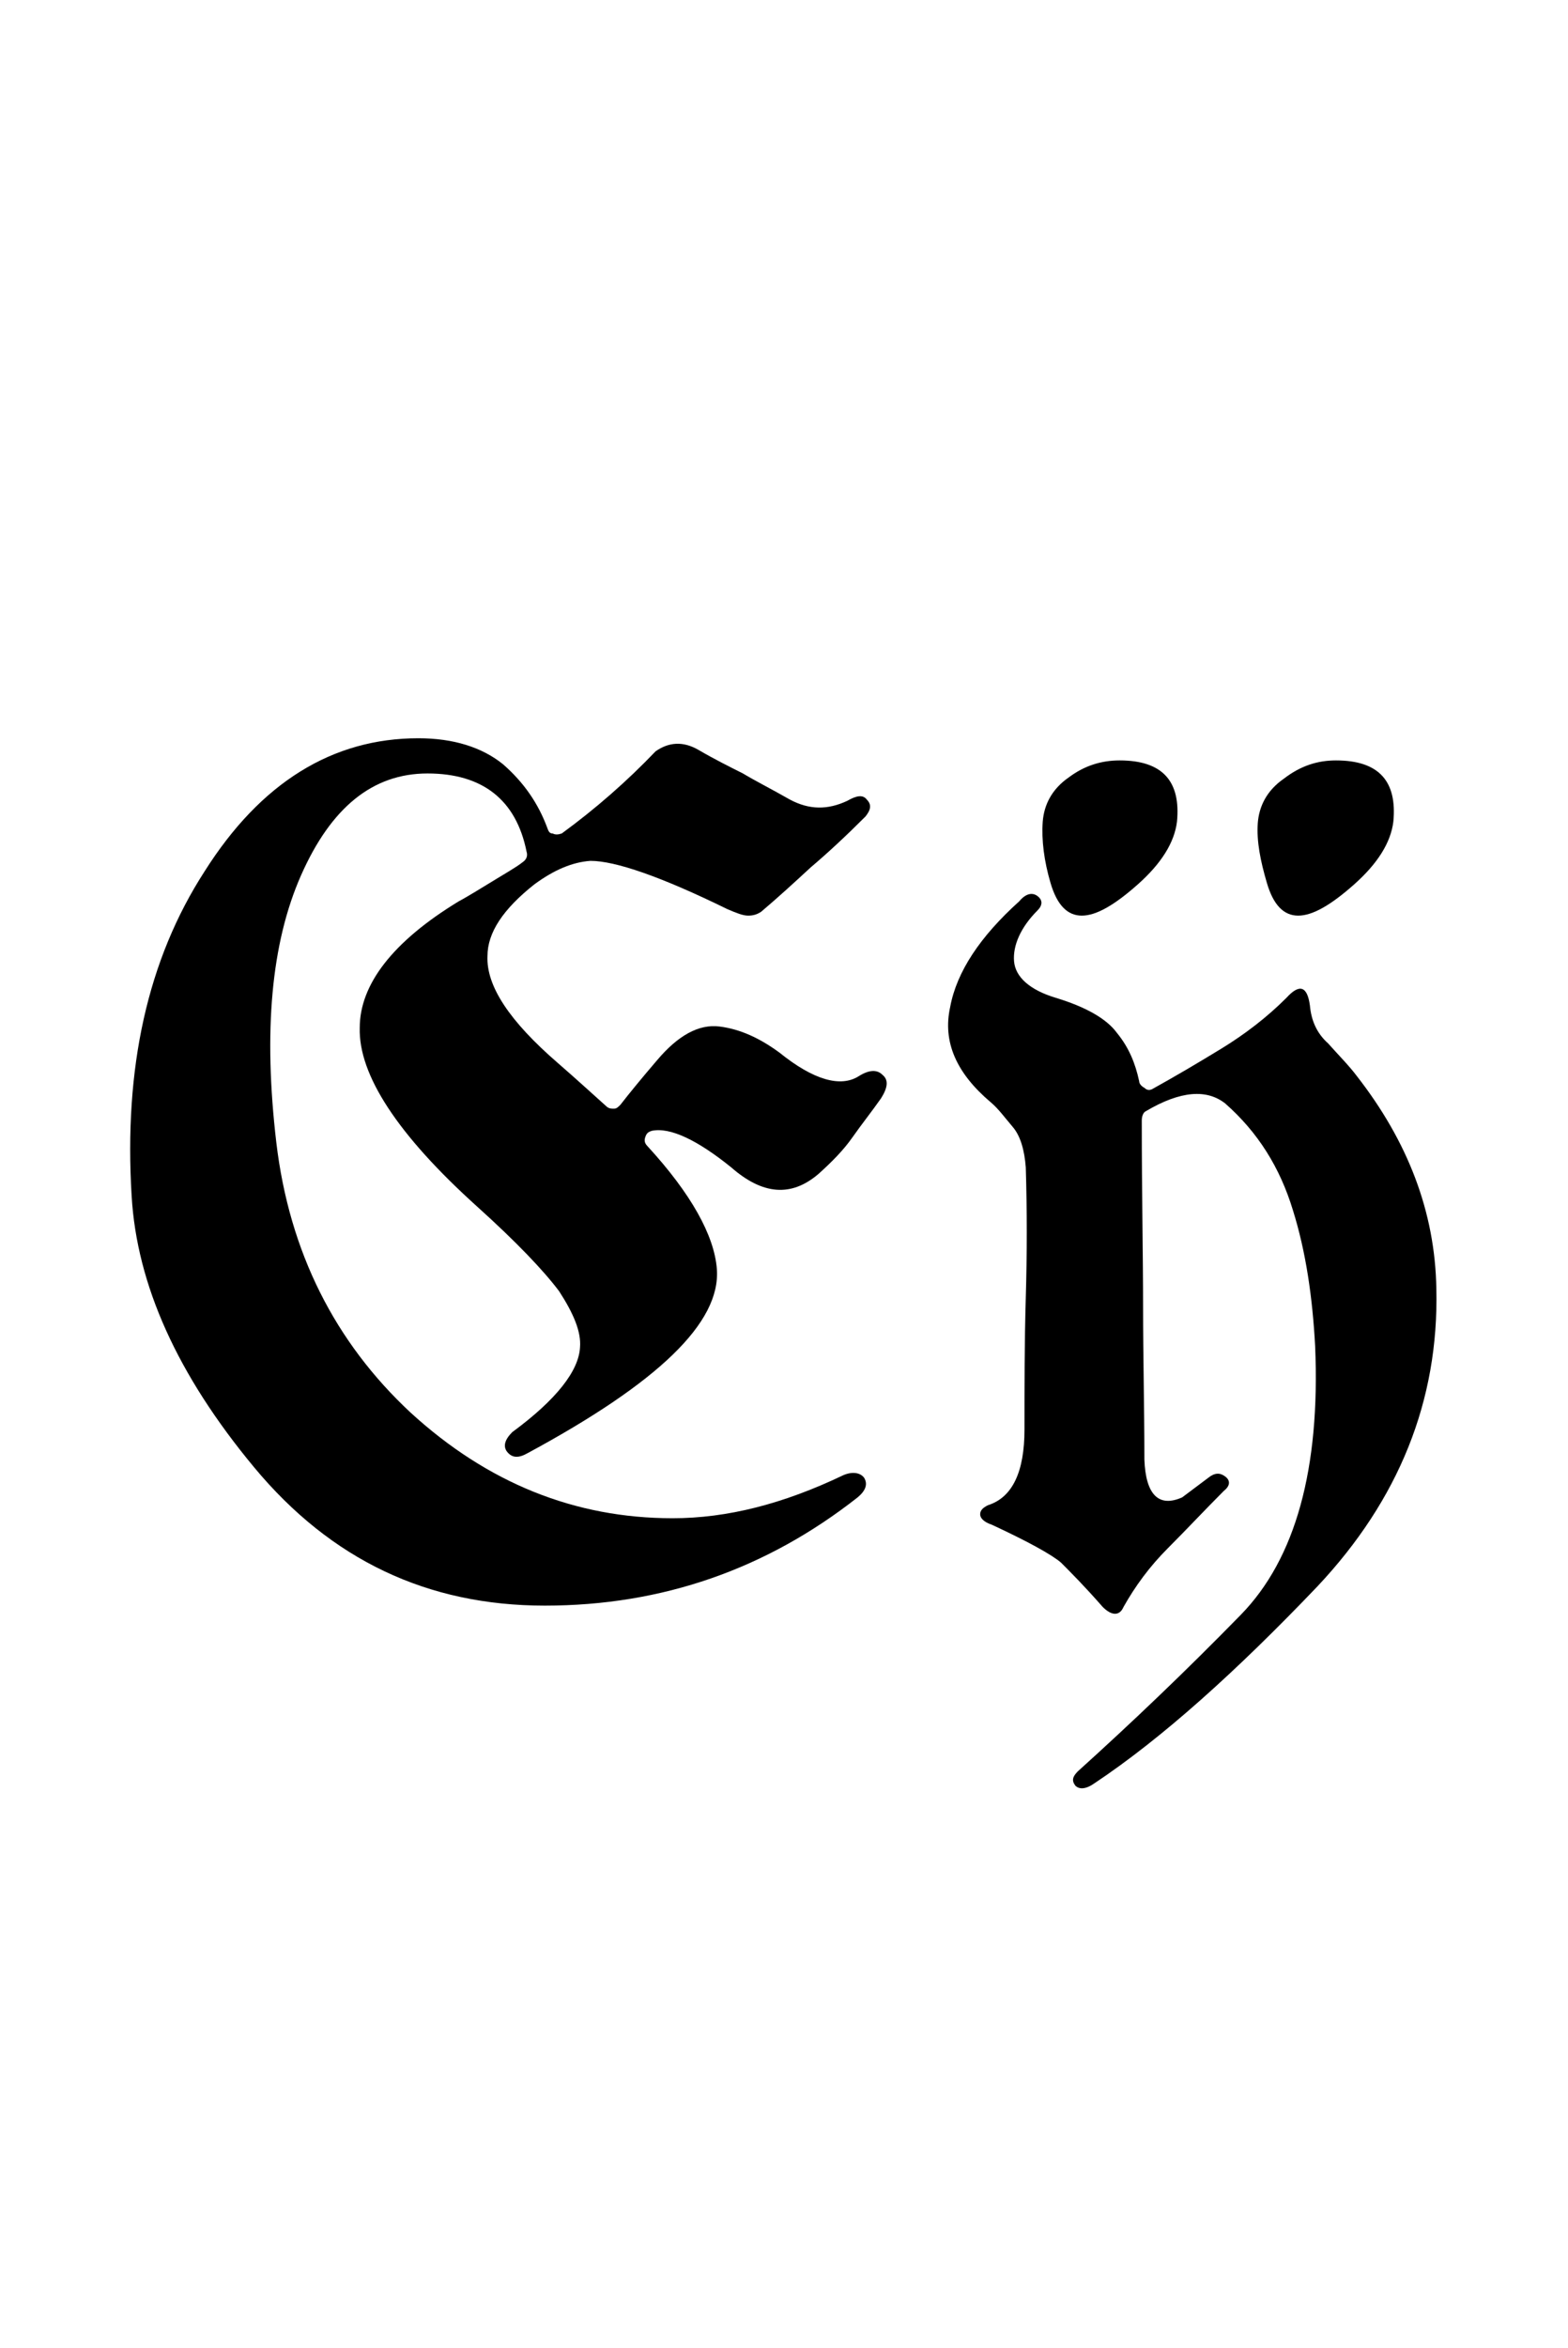 <?xml version="1.0" encoding="utf-8"?>
<!-- Generator: Adobe Illustrator 22.1.0, SVG Export Plug-In . SVG Version: 6.00 Build 0)  -->
<svg version="1.1" xmlns="http://www.w3.org/2000/svg" xmlns:xlink="http://www.w3.org/1999/xlink" x="0px" y="0px"
	 viewBox="0 0 120.3 180" style="enable-background:new 0 0 120.3 180;" xml:space="preserve">
<style type="text/css">
	.st0{display:none;}
	.st1{display:inline;fill:#FF0000;}
</style>
<g id="bg" class="st0">
	<polygon class="st1" points="116.4,0 115,0 113.7,0 113.3,0 112.3,0 111.1,0 110.5,0 109.7,0 109.3,0 108.9,0 108.4,0 108.4,0 
		108,0 107.3,0 107,0 106.6,0 106.6,0 105.7,0 105.3,0 105.2,0 105,0 104.9,0 104.4,0 104,0 103.9,0 103.6,0 103.5,0 103.5,0 
		103.3,0 103.1,0 102.6,0 102.5,0 102.2,0 102,0 101.8,0 101.7,0 101.3,0 101.3,0 101.3,0 101,0 100.9,0 100.6,0 100.4,0 100.2,0 
		100,0 99.9,0 99.7,0 99.6,0 99.5,0 99.5,0 99.3,0 99.1,0 98.6,0 98.6,0 98.6,0 98.4,0 98.3,0 98.2,0 98.2,0 98,0 98,0 97.9,0 
		97.5,0 97.4,0 97.4,0 97.2,0 97,0 97,0 96.9,0 96.9,0 96.8,0 96.7,0 96.5,0 96.4,0 96.4,0 96.2,0 96,0 95.9,0 95.8,0 95.8,0 
		95.6,0 95.5,0 95.5,0 95.3,0 95.3,0 95.2,0 95.2,0 95.1,0 94.9,0 94.6,0 94.6,0 94.4,0 94.3,0 94.2,0 94.2,0 94,0 94,0 93.8,0 
		93.8,0 93.7,0 93.6,0 93.6,0 93.5,0 93.4,0 93.3,0 93.3,0 93.1,0 93,0 93,0 92.9,0 92.9,0 92.7,0 92.6,0 92.6,0 92.5,0 92.4,0 
		92.2,0 92.2,0 92.1,0 92.1,0 92,0 92,0 91.9,0 91.9,0 91.7,0 91.6,0 91.6,0 91.5,0 91.5,0 91.5,0 91.4,0 91.3,0 91.3,0 91.2,0 
		91.2,0 91.1,0 91,0 90.8,0 90.7,0 90.6,0 90.6,0 90.5,0 90.4,0 90.4,0 90.3,0 90.3,0 90.2,0 90.2,0 90,0 89.9,0 89.9,0 89.9,0 
		89.8,0 89.8,0 89.8,0 89.7,0 89.6,0 89.6,0 89.5,0 89.4,0 89.4,0 89.2,0 89.1,0 88.9,0 88.9,0 88.8,0 88.8,0 88.7,0 88.7,0 88.6,0 
		88.5,0 88.5,0 88.4,0 88.4,0 88.3,0 88.3,0 88.2,0 88.2,0 88.2,0 88.2,0 88.1,0 88.1,0 88.1,0 88,0 87.8,0 87.8,0 87.6,0 87.6,0 
		87.6,0 87.3,0 87.3,0 87.2,0 87.2,0 87.2,0 87.2,0 87.1,0 87.1,0 86.9,0 86.9,0 86.9,0 86.8,0 86.7,0 86.7,0 86.7,0 86.6,0 86.6,0 
		86.6,0 86.5,0 86.5,0 86.5,0 86.4,0 86.3,0 86.3,0 86.2,0 86,0 86,0 86,0 86,0 85.9,0 85.9,0 85.8,0 85.8,0 85.7,0 85.6,0 85.6,0 
		85.6,0 85.5,0 85.4,0 85.4,0 85.4,0 85.4,0 85.3,0 85.2,0 85.2,0 85.1,0 85.1,0 85,0 85,0 85,0 84.9,0 84.9,0 84.9,0 84.8,0 
		84.7,0 84.6,0 84.6,0 84.5,0 84.5,0 84.5,0 84.4,0 84.3,0 84.3,0 84.3,0 84.2,0 84.2,0 84.2,0 84.1,0 84.1,0 84,0 84,0 83.9,0 
		83.9,0 83.8,0 83.8,0 83.8,0 83.6,0 83.6,0 83.6,0 83.5,0 83.5,0 83.4,0 83.4,0 83.3,0 83.3,0 83.3,0 83.2,0 83.2,0 83.2,0 83.1,0 
		83,0 83,0 82.9,0 82.9,0 82.8,0 82.8,0 82.8,0 82.7,0 82.7,0 82.7,0 82.6,0 82.5,0 82.5,0 82.4,0 82.3,0 82.3,0 82.3,0 82.2,0 
		82.1,0 82.1,0 82.1,0 82.1,0 82,0 81.9,0 81.9,0 81.8,0 81.8,0 81.8,0 81.7,0 81.6,0 81.6,0 81.6,0 81.6,0 81.6,0 81.5,0 81.5,0 
		81.5,0 81.4,0 81.4,0 81.4,0 81.2,0 81.2,0 81.2,0 81.2,0 81.1,0 81.1,0 81,0 81,0 80.9,0 80.9,0 80.8,0 80.8,0 80.7,0 80.7,0 
		80.6,0 80.6,0 80.5,0 80.5,0 80.5,0 80.5,0 80.5,0 80.4,0 80.4,0 80.3,0 80.3,0 80.2,0 80.2,0 80.2,0 80.1,0 80.1,0 80.1,0 80.1,0 
		80.1,0 80,0 80,0 80,0 79.9,0 79.9,0 79.9,0 79.8,0 79.8,0 79.7,0 79.7,0 79.6,0 79.6,0 79.6,0 79.6,0 79.5,0 79.4,0 79.4,0 
		79.3,0 79.3,0 79.3,0 79.2,0 79.2,0 79.1,0 79,0 79,0 79,0 78.9,0 78.9,0 78.9,0 78.9,0 78.9,0 78.8,0 78.7,0 78.7,0 78.7,0 
		78.6,0 78.6,0 78.5,0 78.5,0 78.5,0 78.5,0 78.5,0 78.5,0 78.4,0 78.4,0 78.4,0 78.3,0 78.3,0 78.3,0 78.3,0 78.2,0 78.2,0 78.1,0 
		78.1,0 78,0 78,0 78,0 77.9,0 77.9,0 77.8,0 77.8,0 77.7,0 77.7,0 77.6,0 77.6,0 77.5,0 77.4,0 77.4,0 77.4,0 77.4,0 77.3,0 
		77.3,0 77.3,0 77.2,0 77.2,0 77.2,0 77.1,0 77.1,0 77,0 77,0 77,0 77,0 76.9,0 76.9,0 76.8,0 76.8,0 76.8,0 76.8,0 76.8,0 76.8,0 
		76.7,0 76.7,0 76.7,0 76.6,0 76.6,0 76.6,0 76.5,0 76.5,0 76.5,0 76.3,0 76.3,0 76.3,0 76.3,0 76.2,0 76.2,0 76.2,0 76.2,0 76.1,0 
		76.1,0 76.1,0 76,0 75.9,0 75.9,0 75.8,0 75.8,0 75.8,0 75.8,0 75.7,0 75.7,0 75.6,0 75.6,0 75.6,0 75.6,0 75.5,0 75.5,0 75.4,0 
		75.4,0 75.4,0 75.4,0 75.3,0 75.3,0 75.3,0 75.2,0 75.2,0 75.2,0 75.2,0 75.2,0 75.1,0 75.1,0 75.1,0 75.1,0 75,0 75,0 75,0 
		74.9,0 74.9,0 74.9,0 74.8,0 74.8,0 74.7,0 74.7,0 74.7,0 74.6,0 74.6,0 74.5,0 74.5,0 74.5,0 74.5,0 74.5,0 74.4,0 74.4,0 74.4,0 
		74.3,0 74.3,0 74.3,0 74.2,0 74.1,0 74.1,0 74.1,0 74.1,0 74.1,0 74,0 74,0 74,0 73.9,0 73.9,0 73.9,0 73.9,0 73.8,0 73.7,0 
		73.7,0 73.7,0 73.6,0 73.6,0 73.6,0 73.6,0 73.6,0 73.5,0 73.5,0 73.5,0 73.5,0 73.5,0 73.4,0 73.4,0 73.4,0 73.3,0 73.2,0 73.2,0 
		73.2,0 73.2,0 73.1,0 73.1,0 73.1,0 73,0 73,0 73,0 73,0 72.9,0 72.9,0 72.9,0 72.9,0 72.9,0 72.8,0 72.8,0 72.8,0 72.8,0 72.8,0 
		72.7,0 72.6,0 72.5,0 72.5,0 72.5,0 72.5,0 72.4,0 72.4,0 72.3,0 72.3,0 72.3,0 72.3,0 72.3,0 72.2,0 72.2,0 72.1,0 72.1,0 72,0 
		72,0 72,0 72,0 71.9,0 71.9,0 71.9,0 71.9,0 71.8,0 71.8,0 71.8,0 71.8,0 71.7,0 71.7,0 71.7,0 71.7,0 71.6,0 71.6,0 71.5,0 
		71.5,0 71.5,0 71.4,0 71.4,0 71.4,0 71.4,0 71.4,0 71.3,0 71.3,0 71.3,0 71.3,0 71.3,0 71.3,0 71.2,0 71.2,0 71.1,0 71,0 71,0 
		71,0 71,0 70.9,0 70.9,0 70.9,0 70.8,0 70.8,0 70.7,0 70.7,0 70.6,0 70.6,0 70.6,0 70.6,0 70.5,0 70.5,0 70.5,0 70.5,0 70.4,0 
		70.4,0 70.4,0 70.3,0 70.3,0 70.3,0 70.3,0 70.3,0 70.2,0 70.2,0 70.2,0 70.1,0 70.1,0 70.1,0 70.1,0 70.1,0 70.1,0 70,0 69.9,0 
		69.9,0 69.9,0 69.9,0 69.9,0 69.8,0 69.8,0 69.8,0 69.7,0 69.7,0 69.7,0 69.7,0 69.7,0 69.6,0 69.6,0 69.6,0 69.5,0 69.5,0 69.5,0 
		69.5,0 69.4,0 69.3,0 69.2,0 69.2,0 69.2,0 69.2,0 69.2,0 69.2,0 69.1,0 69.1,0 69.1,0 69.1,0 69,0 69,0 69,0 69,0 68.9,0 68.9,0 
		68.8,0 68.8,0 68.8,0 68.8,0 68.8,0 68.7,0 68.7,0 68.7,0 68.7,0 68.6,0 68.6,0 68.6,0 68.6,0 68.6,0 68.6,0 68.5,0 68.5,0 68.5,0 
		68.4,0 68.4,0 68.4,0 68.3,0 68.3,0 68.3,0 68.3,0 68.2,0 68.2,0 68.2,0 68.2,0 68.2,0 68.1,0 68.1,0 68.1,0 68.1,0 68,0 68,0 
		68,0 67.9,0 67.9,0 67.9,0 67.8,0 67.8,0 67.7,0 67.7,0 67.6,0 67.6,0 67.6,0 67.5,0 67.5,0 67.5,0 67.5,0 67.5,0 67.5,0 67.4,0 
		67.4,0 67.4,0 67.4,0 67.3,0 67.3,0 67.2,0 67.2,0 67.2,0 67.2,0 67.1,0 67.1,0 67.1,0 67.1,0 67.1,0 67,0 67,0 67,0 67,0 67,0 
		66.9,0 66.9,0 66.9,0 66.8,0 66.8,0 66.8,0 66.8,0 66.7,0 66.7,0 66.6,0 66.6,0 66.6,0 66.6,0 66.5,0 66.5,0 66.5,0 66.5,0 66.5,0 
		66.4,0 66.4,0 66.4,0 66.4,0 66.3,0 66.3,0 66.2,0 66.2,0 66.1,0 66.1,0 66.1,0 66.1,0 66.1,0 66,0 66,0 66,0 65.9,0 65.9,0 
		65.9,0 65.9,0 65.9,0 65.8,0 65.7,0 65.7,0 65.7,0 65.7,0 65.7,0 65.6,0 65.6,0 65.6,0 65.5,0 65.5,0 65.5,0 65.5,0 65.5,0 65.4,0 
		65.3,0 65.3,0 65.3,0 65.3,0 65.3,0 65.3,0 65.2,0 65.2,0 65.2,0 65.2,0 65.1,0 65.1,0 65.1,0 65.1,0 65,0 65,0 65,0 64.9,0 
		64.9,0 64.9,0 64.8,0 64.8,0 64.8,0 64.8,0 64.8,0 64.8,0 64.7,0 64.7,0 64.6,0 64.6,0 64.6,0 64.6,0 64.5,0 64.5,0 64.4,0 64.4,0 
		64.4,0 64.4,0 64.4,0 64.3,0 64.3,0 64.3,0 64.3,0 64.2,0 64.2,0 64.2,0 64.2,0 64.2,0 64.1,0 64.1,0 64.1,0 64,0 64,0 64,0 
		63.9,0 63.9,0 63.9,0 63.8,0 63.8,0 63.8,0 63.8,0 63.7,0 63.7,0 63.7,0 63.7,0 63.7,0 63.7,0 63.6,0 63.6,0 63.5,0 63.5,0 63.5,0 
		63.5,0 63.5,0 63.4,0 63.4,0 63.4,0 63.3,0 63.3,0 63.3,0 63.3,0 63.2,0 63.2,0 63.2,0 63.2,0 63.2,0 63.1,0 63.1,0 63.1,0 63.1,0 
		63.1,0 63,0 63,0 63,0 63,0 63,0 63,0 62.9,0 62.9,0 62.8,0 62.8,0 62.7,0 62.7,0 62.7,0 62.7,0 62.6,0 62.6,0 62.6,0 62.6,0 
		62.6,0 62.6,0 62.5,0 62.5,0 62.5,0 62.4,0 62.4,0 62.3,0 62.3,0 62.2,0 62.2,0 62.2,0 62.2,0 62.1,0 62.1,0 62.1,0 62.1,0 62.1,0 
		62.1,0 62,0 62,0 61.9,0 61.9,0 61.9,0 61.9,0 61.9,0 61.9,0 61.8,0 61.8,0 61.8,0 61.7,0 61.7,0 61.7,0 61.7,0 61.7,0 61.6,0 
		61.6,0 61.6,0 61.5,0 61.5,0 61.5,0 61.5,0 61.5,0 61.5,0 61.5,0 61.4,0 61.4,0 61.4,0 61.4,0 61.3,0 61.3,0 61.2,0 61.2,0 61.2,0 
		61.2,0 61.2,0 61.1,0 61.1,0 61.1,0 61,0 61,0 60.9,0 60.9,0 60.9,0 60.9,0 60.8,0 60.8,0 60.8,0 60.7,0 60.7,0 60.6,0 60.6,0 
		60.6,0 60.6,0 60.5,0 60.5,0 60.5,0 60.4,0 60.4,0 60.4,0 60.4,0 60.4,0 60.3,0 60.3,0 60.3,0 60.3,0 60.3,0 60.2,0 60.2,0 60.2,0 
		60.2,0 60.1,0 60.1,0 60.1,0 60.1,0 60,0 60,0 60,0 60,0 60,0 60,0 59.9,0 59.9,0 59.9,0 59.9,0 59.9,0 59.8,0 59.8,0 59.8,0 
		59.8,0 59.7,0 59.7,0 59.6,0 59.6,0 59.5,0 59.5,0 59.5,0 59.5,0 59.5,0 59.4,0 59.4,0 59.3,0 59.3,0 59.3,0 59.2,0 59.2,0 59.2,0 
		59.1,0 59.1,0 59.1,0 59.1,0 59,0 59,0 59,0 59,0 58.9,0 58.9,0 58.8,0 58.8,0 58.8,0 58.8,0 58.8,0 58.8,0 58.8,0 58.7,0 58.7,0 
		58.7,0 58.6,0 58.6,0 58.6,0 58.6,0 58.6,0 58.6,0 58.5,0 58.5,0 58.5,0 58.4,0 58.4,0 58.4,0 58.4,0 58.4,0 58.3,0 58.3,0 58.3,0 
		58.2,0 58.2,0 58.2,0 58.2,0 58.2,0 58.2,0 58.1,0 58.1,0 58.1,0 58.1,0 58,0 58,0 57.9,0 57.9,0 57.8,0 57.8,0 57.8,0 57.7,0 
		57.7,0 57.7,0 57.7,0 57.7,0 57.6,0 57.6,0 57.6,0 57.6,0 57.5,0 57.5,0 57.5,0 57.5,0 57.4,0 57.3,0 57.3,0 57.3,0 57.3,0 57.3,0 
		57.3,0 57.2,0 57.2,0 57.2,0 57.2,0 57.1,0 57.1,0 57.1,0 57.1,0 57.1,0 57,0 57,0 57,0 57,0 56.9,0 56.9,0 56.9,0 56.9,0 56.8,0 
		56.8,0 56.8,0 56.8,0 56.8,0 56.7,0 56.7,0 56.7,0 56.6,0 56.6,0 56.6,0 56.6,0 56.6,0 56.5,0 56.5,0 56.5,0 56.4,0 56.4,0 56.4,0 
		56.4,0 56.4,0 56.4,0 56.2,0 56.2,0 56.2,0 56.2,0 56.1,0 56.1,0 56.1,0 56.1,0 56.1,0 56.1,0 56,0 56,0 56,0 55.9,0 55.9,0 
		55.9,0 55.9,0 55.8,0 55.8,0 55.7,0 55.7,0 55.7,0 55.7,0 55.6,0 55.6,0 55.5,0 55.5,0 55.5,0 55.5,0 55.5,0 55.5,0 55.4,0 55.4,0 
		55.4,0 55.3,0 55.3,0 55.3,0 55.3,0 55.2,0 55.2,0 55.2,0 55.1,0 55.1,0 55.1,0 55.1,0 55.1,0 55,0 55,0 55,0 55,0 55,0 55,0 
		54.9,0 54.9,0 54.9,0 54.8,0 54.8,0 54.8,0 54.7,0 54.7,0 54.6,0 54.6,0 54.6,0 54.6,0 54.6,0 54.5,0 54.5,0 54.5,0 54.4,0 54.4,0 
		54.4,0 54.4,0 54.3,0 54.3,0 54.3,0 54.2,0 54.2,0 54.2,0 54.2,0 54.2,0 54.1,0 54,0 54,0 53.9,0 53.9,0 53.9,0 53.9,0 53.8,0 
		53.8,0 53.8,0 53.8,0 53.8,0 53.8,0 53.7,0 53.7,0 53.7,0 53.6,0 53.6,0 53.5,0 53.5,0 53.5,0 53.5,0 53.4,0 53.4,0 53.4,0 53.4,0 
		53.4,0 53.3,0 53.3,0 53.3,0 53.3,0 53.3,0 53.3,0 53.2,0 53.2,0 53.2,0 53.1,0 53.1,0 53.1,0 53.1,0 53,0 52.9,0 52.9,0 52.9,0 
		52.9,0 52.9,0 52.9,0 52.8,0 52.8,0 52.8,0 52.8,0 52.7,0 52.7,0 52.7,0 52.7,0 52.6,0 52.5,0 52.5,0 52.4,0 52.4,0 52.4,0 52.3,0 
		52.3,0 52.3,0 52.2,0 52.2,0 52.2,0 52.2,0 52.2,0 52.1,0 52.1,0 52.1,0 52.1,0 52.1,0 52,0 52,0 52,0 51.9,0 51.9,0 51.9,0 
		51.8,0 51.8,0 51.8,0 51.8,0 51.8,0 51.7,0 51.7,0 51.7,0 51.7,0 51.7,0 51.6,0 51.6,0 51.6,0 51.6,0 51.6,0 51.6,0 51.5,0 51.5,0 
		51.4,0 51.4,0 51.4,0 51.3,0 51.3,0 51.3,0 51.3,0 51.2,0 51.2,0 51.2,0 51.2,0 51.2,0 51.1,0 51.1,0 51.1,0 51.1,0 51.1,0 50.9,0 
		50.8,0 50.8,0 50.8,0 50.8,0 50.7,0 50.7,0 50.7,0 50.7,0 50.6,0 50.6,0 50.6,0 50.6,0 50.5,0 50.5,0 50.5,0 50.4,0 50.4,0 50.4,0 
		50.4,0 50.4,0 50.3,0 50.3,0 50.2,0 50.2,0 50.2,0 50.2,0 50.2,0 50.2,0 50.2,0 50.1,0 50.1,0 50.1,0 50,0 50,0 50,0 50,0 50,0 
		49.9,0 49.8,0 49.8,0 49.8,0 49.8,0 49.8,0 49.7,0 49.7,0 49.7,0 49.6,0 49.6,0 49.6,0 49.5,0 49.5,0 49.4,0 49.4,0 49.3,0 49.3,0 
		49.3,0 49.3,0 49.2,0 49.1,0 49.1,0 49.1,0 49,0 49,0 49,0 49,0 49,0 48.9,0 48.9,0 48.9,0 48.9,0 48.9,0 48.9,0 48.8,0 48.8,0 
		48.7,0 48.7,0 48.7,0 48.6,0 48.6,0 48.6,0 48.6,0 48.5,0 48.5,0 48.5,0 48.5,0 48.5,0 48.4,0 48.4,0 48.4,0 48.4,0 48.3,0 48.3,0 
		48.2,0 48.2,0 48.2,0 48.1,0 48.1,0 48.1,0 48,0 48,0 48,0 47.9,0 47.9,0 47.8,0 47.8,0 47.8,0 47.8,0 47.7,0 47.7,0 47.6,0 
		47.6,0 47.5,0 47.5,0 47.5,0 47.4,0 47.4,0 47.4,0 47.4,0 47.4,0 47.3,0 47.3,0 47.3,0 47.3,0 47.2,0 47.2,0 47.2,0 47.2,0 47.1,0 
		47.1,0 47.1,0 47,0 47,0 47,0 46.9,0 46.9,0 46.9,0 46.9,0 46.8,0 46.8,0 46.8,0 46.8,0 46.7,0 46.7,0 46.7,0 46.6,0 46.6,0 
		46.6,0 46.5,0 46.5,0 46.4,0 46.4,0 46.4,0 46.3,0 46.3,0 46.3,0 46.3,0 46.2,0 46.2,0 46.2,0 46.2,0 46.1,0 46.1,0 46,0 46,0 
		45.9,0 45.9,0 45.9,0 45.8,0 45.8,0 45.8,0 45.8,0 45.8,0 45.8,0 45.7,0 45.6,0 45.6,0 45.6,0 45.5,0 45.5,0 45.4,0 45.4,0 45.4,0 
		45.4,0 45.3,0 45.3,0 45.3,0 45.3,0 45.2,0 45.2,0 45.2,0 45.1,0 45.1,0 45.1,0 45.1,0 45.1,0 45,0 45,0 44.9,0 44.9,0 44.9,0 
		44.9,0 44.8,0 44.8,0 44.7,0 44.7,0 44.7,0 44.7,0 44.7,0 44.6,0 44.5,0 44.5,0 44.5,0 44.5,0 44.4,0 44.4,0 44.3,0 44.2,0 44.2,0 
		44.2,0 44.1,0 44.1,0 44.1,0 44.1,0 44.1,0 44,0 44,0 44,0 43.9,0 43.8,0 43.8,0 43.8,0 43.7,0 43.7,0 43.7,0 43.6,0 43.6,0 
		43.6,0 43.6,0 43.6,0 43.5,0 43.5,0 43.5,0 43.4,0 43.4,0 43.4,0 43.3,0 43.3,0 43.3,0 43.2,0 43.2,0 43.2,0 43.1,0 43.1,0 43.1,0 
		43.1,0 43,0 42.9,0 42.9,0 42.9,0 42.9,0 42.8,0 42.8,0 42.7,0 42.6,0 42.6,0 42.5,0 42.5,0 42.4,0 42.4,0 42.4,0 42.3,0 42.3,0 
		42.2,0 42.2,0 42.2,0 42.1,0 42.1,0 42,0 42,0 42,0 42,0 42,0 41.9,0 41.9,0 41.8,0 41.8,0 41.8,0 41.8,0 41.8,0 41.7,0 41.7,0 
		41.6,0 41.6,0 41.6,0 41.5,0 41.5,0 41.4,0 41.4,0 41.4,0 41.4,0 41.3,0 41.3,0 41.3,0 41.3,0 41.2,0 41.1,0 41,0 41,0 41,0 
		40.9,0 40.9,0 40.8,0 40.8,0 40.8,0 40.7,0 40.7,0 40.6,0 40.6,0 40.5,0 40.5,0 40.5,0 40.5,0 40.4,0 40.3,0 40.3,0 40.3,0 40.3,0 
		40.2,0 40.2,0 40.2,0 40.2,0 40.2,0 40.1,0 40.1,0 40,0 40,0 40,0 39.9,0 39.8,0 39.8,0 39.8,0 39.8,0 39.8,0 39.7,0 39.7,0 
		39.7,0 39.6,0 39.6,0 39.5,0 39.4,0 39.4,0 39.3,0 39.3,0 39.2,0 39.2,0 39.1,0 39.1,0 39.1,0 39.1,0 39,0 39,0 38.9,0 38.9,0 
		38.9,0 38.8,0 38.8,0 38.7,0 38.7,0 38.7,0 38.7,0 38.6,0 38.5,0 38.5,0 38.5,0 38.4,0 38.4,0 38.4,0 38.3,0 38.3,0 38.2,0 38.2,0 
		38.1,0 38.1,0 38,0 38,0 37.9,0 37.9,0 37.8,0 37.8,0 37.6,0 37.6,0 37.6,0 37.5,0 37.5,0 37.5,0 37.4,0 37.4,0 37.4,0 37.4,0 
		37.2,0 37.2,0 37.1,0 37.1,0 37.1,0 37,0 37,0 36.9,0 36.9,0 36.8,0 36.8,0 36.7,0 36.7,0 36.7,0 36.5,0 36.5,0 36.5,0 36.4,0 
		36.4,0 36.3,0 36.3,0 36.3,0 36.2,0 36.1,0 36.1,0 36.1,0 36,0 36,0 36,0 35.9,0 35.9,0 35.8,0 35.8,0 35.8,0 35.7,0 35.7,0 
		35.5,0 35.5,0 35.4,0 35.4,0 35.3,0 35.3,0 35.3,0 35.2,0 35.2,0 35.1,0 35.1,0 35,0 34.9,0 34.9,0 34.9,0 34.9,0 34.8,0 34.8,0 
		34.8,0 34.7,0 34.6,0 34.5,0 34.5,0 34.4,0 34.4,0 34.3,0 34.3,0 34.3,0 34.3,0 34.1,0 34.1,0 34,0 33.9,0 33.9,0 33.8,0 33.8,0 
		33.7,0 33.7,0 33.7,0 33.6,0 33.6,0 33.6,0 33.5,0 33.4,0 33.4,0 33.4,0 33.3,0 33.2,0 33.2,0 33.1,0 33.1,0 33.1,0 33,0 33,0 
		32.8,0 32.8,0 32.7,0 32.6,0 32.5,0 32.3,0 32.3,0 32.2,0 32.2,0 32.2,0 32.1,0 32.1,0 32.1,0 32,0 32,0 31.9,0 31.9,0 31.8,0 
		31.8,0 31.7,0 31.7,0 31.6,0 31.5,0 31.5,0 31.5,0 31.4,0 31.2,0 31.1,0 31,0 31,0 30.8,0 30.7,0 30.7,0 30.6,0 30.5,0 30.5,0 
		30.5,0 30.4,0 30.4,0 30.4,0 30.3,0 30.1,0 30.1,0 30.1,0 30,0 30,0 29.9,0 29.9,0 29.8,0 29.7,0 29.6,0 29.5,0 29.4,0 29.2,0 
		29.2,0 29.1,0 29.1,0 29,0 28.9,0 28.8,0 28.8,0 28.8,0 28.7,0 28.7,0 28.6,0 28.4,0 28.4,0 28.3,0 28.3,0 28.3,0 28.2,0 28.1,0 
		28.1,0 27.9,0 27.8,0 27.8,0 27.7,0 27.7,0 27.5,0 27.4,0 27.3,0 27.3,0 27.2,0 27,0 27,0 26.9,0 26.8,0 26.7,0 26.7,0 26.6,0 
		26.5,0 26.5,0 26.3,0 26.3,0 26.1,0 26.1,0 26.1,0 25.9,0 25.7,0 25.7,0 25.4,0 25.2,0 25.1,0 25.1,0 25,0 25,0 24.9,0 24.8,0 
		24.7,0 24.6,0 24.5,0 24.4,0 24.3,0 24.1,0 23.9,0 23.9,0 23.8,0 23.7,0 23.5,0 23.5,0 23.4,0 23.4,0 23.3,0 23.1,0 23,0 23,0 
		22.8,0 22.5,0 22.4,0 22.3,0 22.1,0 22.1,0 22,0 21.9,0 21.8,0 21.7,0 21.7,0 21.2,0 21,0 20.8,0 20.8,0 20.7,0 20.6,0 20.4,0 
		20.4,0 20.1,0 19.9,0 19.7,0 19.4,0 19.3,0 19,0 19,0 19,0 18.6,0 18.5,0 18.3,0 18.1,0 17.8,0 17.7,0 17.3,0 17,0 16.9,0 16.8,0 
		16.7,0 16.4,0 16.3,0 15.9,0 15.4,0 15.3,0 15.1,0 15.1,0 14.6,0 13.8,0 13.7,0 13.3,0 13,0 12.3,0 12,0 11.9,0 11.4,0 11,0 
		10.6,0 9.8,0 9.2,0 8,0 7.1,0 6.6,0 5.3,0 4,0 0,0 0,180 4,180 5.3,180 6.6,180 7.1,180 8,180 9.2,180 9.8,180 10.6,180 11,180 
		11.4,180 11.9,180 12,180 12.3,180 13,180 13.3,180 13.7,180 13.8,180 14.6,180 15.1,180 15.1,180 15.3,180 15.4,180 15.9,180 
		16.3,180 16.4,180 16.7,180 16.8,180 16.9,180 17,180 17.3,180 17.7,180 17.8,180 18.1,180 18.3,180 18.5,180 18.6,180 19,180 
		19,180 19,180 19.3,180 19.4,180 19.7,180 19.9,180 20.1,180 20.4,180 20.4,180 20.6,180 20.7,180 20.8,180 20.8,180 21,180 
		21.2,180 21.7,180 21.7,180 21.8,180 21.9,180 22,180 22.1,180 22.1,180 22.3,180 22.4,180 22.5,180 22.8,180 23,180 23,180 
		23.1,180 23.3,180 23.4,180 23.4,180 23.5,180 23.5,180 23.7,180 23.8,180 23.9,180 23.9,180 24.1,180 24.3,180 24.4,180 24.5,180 
		24.6,180 24.7,180 24.8,180 24.9,180 25,180 25,180 25.1,180 25.1,180 25.2,180 25.4,180 25.7,180 25.7,180 25.9,180 26.1,180 
		26.1,180 26.1,180 26.3,180 26.3,180 26.5,180 26.5,180 26.6,180 26.7,180 26.7,180 26.8,180 26.9,180 27,180 27,180 27.2,180 
		27.3,180 27.3,180 27.4,180 27.5,180 27.7,180 27.7,180 27.8,180 27.8,180 27.9,180 28.1,180 28.1,180 28.2,180 28.3,180 28.3,180 
		28.3,180 28.4,180 28.4,180 28.6,180 28.7,180 28.7,180 28.8,180 28.8,180 28.8,180 28.9,180 29,180 29.1,180 29.1,180 29.2,180 
		29.2,180 29.4,180 29.5,180 29.6,180 29.7,180 29.8,180 29.9,180 29.9,180 30,180 30,180 30.1,180 30.1,180 30.1,180 30.3,180 
		30.4,180 30.4,180 30.4,180 30.5,180 30.5,180 30.5,180 30.6,180 30.7,180 30.7,180 30.8,180 31,180 31,180 31.1,180 31.2,180 
		31.4,180 31.5,180 31.5,180 31.5,180 31.6,180 31.7,180 31.7,180 31.8,180 31.8,180 31.9,180 31.9,180 32,180 32,180 32.1,180 
		32.1,180 32.1,180 32.2,180 32.2,180 32.2,180 32.3,180 32.3,180 32.5,180 32.6,180 32.7,180 32.8,180 32.8,180 33,180 33,180 
		33.1,180 33.1,180 33.1,180 33.2,180 33.2,180 33.3,180 33.4,180 33.4,180 33.4,180 33.5,180 33.6,180 33.6,180 33.6,180 33.7,180 
		33.7,180 33.7,180 33.8,180 33.8,180 33.9,180 33.9,180 34,180 34.1,180 34.1,180 34.3,180 34.3,180 34.3,180 34.3,180 34.4,180 
		34.4,180 34.5,180 34.5,180 34.6,180 34.7,180 34.8,180 34.8,180 34.8,180 34.9,180 34.9,180 34.9,180 34.9,180 35,180 35.1,180 
		35.1,180 35.2,180 35.2,180 35.3,180 35.3,180 35.3,180 35.4,180 35.4,180 35.5,180 35.5,180 35.7,180 35.7,180 35.8,180 35.8,180 
		35.8,180 35.9,180 35.9,180 36,180 36,180 36,180 36.1,180 36.1,180 36.1,180 36.2,180 36.3,180 36.3,180 36.3,180 36.4,180 
		36.4,180 36.5,180 36.5,180 36.5,180 36.7,180 36.7,180 36.7,180 36.8,180 36.8,180 36.9,180 36.9,180 37,180 37,180 37.1,180 
		37.1,180 37.1,180 37.2,180 37.2,180 37.4,180 37.4,180 37.4,180 37.4,180 37.5,180 37.5,180 37.5,180 37.6,180 37.6,180 37.6,180 
		37.8,180 37.8,180 37.9,180 37.9,180 38,180 38,180 38.1,180 38.1,180 38.2,180 38.2,180 38.3,180 38.3,180 38.4,180 38.4,180 
		38.4,180 38.5,180 38.5,180 38.5,180 38.6,180 38.7,180 38.7,180 38.7,180 38.7,180 38.8,180 38.8,180 38.9,180 38.9,180 38.9,180 
		39,180 39,180 39.1,180 39.1,180 39.1,180 39.1,180 39.2,180 39.2,180 39.3,180 39.3,180 39.4,180 39.4,180 39.5,180 39.6,180 
		39.6,180 39.7,180 39.7,180 39.7,180 39.8,180 39.8,180 39.8,180 39.8,180 39.8,180 39.9,180 40,180 40,180 40,180 40.1,180 
		40.1,180 40.2,180 40.2,180 40.2,180 40.2,180 40.2,180 40.3,180 40.3,180 40.3,180 40.3,180 40.4,180 40.5,180 40.5,180 40.5,180 
		40.5,180 40.6,180 40.6,180 40.7,180 40.7,180 40.8,180 40.8,180 40.8,180 40.9,180 40.9,180 41,180 41,180 41,180 41.1,180 
		41.2,180 41.3,180 41.3,180 41.3,180 41.3,180 41.4,180 41.4,180 41.4,180 41.4,180 41.5,180 41.5,180 41.6,180 41.6,180 41.6,180 
		41.7,180 41.7,180 41.8,180 41.8,180 41.8,180 41.8,180 41.8,180 41.9,180 41.9,180 42,180 42,180 42,180 42,180 42,180 42.1,180 
		42.1,180 42.2,180 42.2,180 42.2,180 42.3,180 42.3,180 42.4,180 42.4,180 42.4,180 42.5,180 42.5,180 42.6,180 42.6,180 42.7,180 
		42.8,180 42.8,180 42.9,180 42.9,180 42.9,180 42.9,180 43,180 43.1,180 43.1,180 43.1,180 43.1,180 43.2,180 43.2,180 43.2,180 
		43.3,180 43.3,180 43.3,180 43.4,180 43.4,180 43.4,180 43.5,180 43.5,180 43.5,180 43.6,180 43.6,180 43.6,180 43.6,180 43.6,180 
		43.7,180 43.7,180 43.7,180 43.8,180 43.8,180 43.8,180 43.9,180 44,180 44,180 44,180 44.1,180 44.1,180 44.1,180 44.1,180 
		44.1,180 44.2,180 44.2,180 44.2,180 44.3,180 44.4,180 44.4,180 44.5,180 44.5,180 44.5,180 44.5,180 44.6,180 44.7,180 44.7,180 
		44.7,180 44.7,180 44.7,180 44.8,180 44.8,180 44.9,180 44.9,180 44.9,180 44.9,180 45,180 45,180 45.1,180 45.1,180 45.1,180 
		45.1,180 45.1,180 45.2,180 45.2,180 45.2,180 45.3,180 45.3,180 45.3,180 45.3,180 45.4,180 45.4,180 45.4,180 45.4,180 45.5,180 
		45.5,180 45.6,180 45.6,180 45.6,180 45.7,180 45.8,180 45.8,180 45.8,180 45.8,180 45.8,180 45.8,180 45.9,180 45.9,180 45.9,180 
		46,180 46,180 46.1,180 46.1,180 46.2,180 46.2,180 46.2,180 46.2,180 46.3,180 46.3,180 46.3,180 46.3,180 46.4,180 46.4,180 
		46.4,180 46.5,180 46.5,180 46.6,180 46.6,180 46.6,180 46.7,180 46.7,180 46.7,180 46.8,180 46.8,180 46.8,180 46.8,180 46.9,180 
		46.9,180 46.9,180 46.9,180 47,180 47,180 47,180 47.1,180 47.1,180 47.1,180 47.2,180 47.2,180 47.2,180 47.2,180 47.3,180 
		47.3,180 47.3,180 47.3,180 47.4,180 47.4,180 47.4,180 47.4,180 47.4,180 47.5,180 47.5,180 47.5,180 47.6,180 47.6,180 47.7,180 
		47.7,180 47.8,180 47.8,180 47.8,180 47.8,180 47.9,180 47.9,180 48,180 48,180 48,180 48.1,180 48.1,180 48.1,180 48.2,180 
		48.2,180 48.2,180 48.3,180 48.3,180 48.4,180 48.4,180 48.4,180 48.4,180 48.5,180 48.5,180 48.5,180 48.5,180 48.5,180 48.6,180 
		48.6,180 48.6,180 48.6,180 48.7,180 48.7,180 48.7,180 48.8,180 48.8,180 48.9,180 48.9,180 48.9,180 48.9,180 48.9,180 48.9,180 
		49,180 49,180 49,180 49,180 49,180 49.1,180 49.1,180 49.1,180 49.2,180 49.3,180 49.3,180 49.3,180 49.3,180 49.4,180 49.4,180 
		49.5,180 49.5,180 49.6,180 49.6,180 49.6,180 49.7,180 49.7,180 49.7,180 49.8,180 49.8,180 49.8,180 49.8,180 49.8,180 49.9,180 
		50,180 50,180 50,180 50,180 50,180 50.1,180 50.1,180 50.1,180 50.2,180 50.2,180 50.2,180 50.2,180 50.2,180 50.2,180 50.2,180 
		50.3,180 50.3,180 50.4,180 50.4,180 50.4,180 50.4,180 50.4,180 50.5,180 50.5,180 50.5,180 50.6,180 50.6,180 50.6,180 50.6,180 
		50.7,180 50.7,180 50.7,180 50.7,180 50.8,180 50.8,180 50.8,180 50.8,180 50.9,180 51.1,180 51.1,180 51.1,180 51.1,180 51.1,180 
		51.2,180 51.2,180 51.2,180 51.2,180 51.2,180 51.3,180 51.3,180 51.3,180 51.3,180 51.4,180 51.4,180 51.4,180 51.5,180 51.5,180 
		51.6,180 51.6,180 51.6,180 51.6,180 51.6,180 51.6,180 51.7,180 51.7,180 51.7,180 51.7,180 51.7,180 51.8,180 51.8,180 51.8,180 
		51.8,180 51.8,180 51.9,180 51.9,180 51.9,180 52,180 52,180 52,180 52.1,180 52.1,180 52.1,180 52.1,180 52.1,180 52.2,180 
		52.2,180 52.2,180 52.2,180 52.2,180 52.3,180 52.3,180 52.3,180 52.4,180 52.4,180 52.4,180 52.5,180 52.5,180 52.6,180 52.7,180 
		52.7,180 52.7,180 52.7,180 52.8,180 52.8,180 52.8,180 52.8,180 52.9,180 52.9,180 52.9,180 52.9,180 52.9,180 52.9,180 53,180 
		53.1,180 53.1,180 53.1,180 53.1,180 53.2,180 53.2,180 53.2,180 53.3,180 53.3,180 53.3,180 53.3,180 53.3,180 53.3,180 53.4,180 
		53.4,180 53.4,180 53.4,180 53.4,180 53.5,180 53.5,180 53.5,180 53.5,180 53.6,180 53.6,180 53.7,180 53.7,180 53.7,180 53.8,180 
		53.8,180 53.8,180 53.8,180 53.8,180 53.8,180 53.9,180 53.9,180 53.9,180 53.9,180 54,180 54,180 54.1,180 54.2,180 54.2,180 
		54.2,180 54.2,180 54.2,180 54.3,180 54.3,180 54.3,180 54.4,180 54.4,180 54.4,180 54.4,180 54.5,180 54.5,180 54.5,180 54.6,180 
		54.6,180 54.6,180 54.6,180 54.6,180 54.7,180 54.7,180 54.8,180 54.8,180 54.8,180 54.9,180 54.9,180 54.9,180 55,180 55,180 
		55,180 55,180 55,180 55,180 55.1,180 55.1,180 55.1,180 55.1,180 55.1,180 55.2,180 55.2,180 55.2,180 55.3,180 55.3,180 
		55.3,180 55.3,180 55.4,180 55.4,180 55.4,180 55.5,180 55.5,180 55.5,180 55.5,180 55.5,180 55.5,180 55.6,180 55.6,180 55.7,180 
		55.7,180 55.7,180 55.7,180 55.8,180 55.8,180 55.9,180 55.9,180 55.9,180 55.9,180 56,180 56,180 56,180 56.1,180 56.1,180 
		56.1,180 56.1,180 56.1,180 56.1,180 56.2,180 56.2,180 56.2,180 56.2,180 56.4,180 56.4,180 56.4,180 56.4,180 56.4,180 56.4,180 
		56.5,180 56.5,180 56.5,180 56.6,180 56.6,180 56.6,180 56.6,180 56.6,180 56.7,180 56.7,180 56.7,180 56.8,180 56.8,180 56.8,180 
		56.8,180 56.8,180 56.9,180 56.9,180 56.9,180 56.9,180 57,180 57,180 57,180 57,180 57.1,180 57.1,180 57.1,180 57.1,180 
		57.1,180 57.2,180 57.2,180 57.2,180 57.2,180 57.3,180 57.3,180 57.3,180 57.3,180 57.3,180 57.3,180 57.4,180 57.5,180 57.5,180 
		57.5,180 57.5,180 57.6,180 57.6,180 57.6,180 57.6,180 57.7,180 57.7,180 57.7,180 57.7,180 57.7,180 57.8,180 57.8,180 57.8,180 
		57.9,180 57.9,180 58,180 58,180 58.1,180 58.1,180 58.1,180 58.1,180 58.2,180 58.2,180 58.2,180 58.2,180 58.2,180 58.2,180 
		58.3,180 58.3,180 58.3,180 58.4,180 58.4,180 58.4,180 58.4,180 58.4,180 58.5,180 58.5,180 58.5,180 58.6,180 58.6,180 58.6,180 
		58.6,180 58.6,180 58.6,180 58.7,180 58.7,180 58.7,180 58.8,180 58.8,180 58.8,180 58.8,180 58.8,180 58.8,180 58.8,180 58.9,180 
		58.9,180 59,180 59,180 59,180 59,180 59.1,180 59.1,180 59.1,180 59.1,180 59.2,180 59.2,180 59.2,180 59.3,180 59.3,180 
		59.3,180 59.4,180 59.4,180 59.5,180 59.5,180 59.5,180 59.5,180 59.5,180 59.6,180 59.6,180 59.7,180 59.7,180 59.8,180 59.8,180 
		59.8,180 59.8,180 59.9,180 59.9,180 59.9,180 59.9,180 59.9,180 60,180 60,180 60,180 60,180 60,180 60,180 60.1,180 60.1,180 
		60.1,180 60.1,180 60.2,180 60.2,180 60.2,180 60.2,180 60.3,180 60.3,180 60.3,180 60.3,180 60.3,180 60.4,180 60.4,180 60.4,180 
		60.4,180 60.4,180 60.5,180 60.5,180 60.5,180 60.6,180 60.6,180 60.6,180 60.6,180 60.7,180 60.7,180 60.8,180 60.8,180 60.8,180 
		60.9,180 60.9,180 60.9,180 60.9,180 61,180 61,180 61.1,180 61.1,180 61.1,180 61.2,180 61.2,180 61.2,180 61.2,180 61.2,180 
		61.3,180 61.3,180 61.4,180 61.4,180 61.4,180 61.4,180 61.5,180 61.5,180 61.5,180 61.5,180 61.5,180 61.5,180 61.5,180 61.6,180 
		61.6,180 61.6,180 61.7,180 61.7,180 61.7,180 61.7,180 61.7,180 61.8,180 61.8,180 61.8,180 61.9,180 61.9,180 61.9,180 61.9,180 
		61.9,180 61.9,180 62,180 62,180 62.1,180 62.1,180 62.1,180 62.1,180 62.1,180 62.1,180 62.2,180 62.2,180 62.2,180 62.2,180 
		62.3,180 62.3,180 62.4,180 62.4,180 62.5,180 62.5,180 62.5,180 62.6,180 62.6,180 62.6,180 62.6,180 62.6,180 62.6,180 62.7,180 
		62.7,180 62.7,180 62.7,180 62.8,180 62.8,180 62.9,180 62.9,180 63,180 63,180 63,180 63,180 63,180 63,180 63.1,180 63.1,180 
		63.1,180 63.1,180 63.1,180 63.2,180 63.2,180 63.2,180 63.2,180 63.2,180 63.3,180 63.3,180 63.3,180 63.3,180 63.4,180 63.4,180 
		63.4,180 63.5,180 63.5,180 63.5,180 63.5,180 63.5,180 63.6,180 63.6,180 63.7,180 63.7,180 63.7,180 63.7,180 63.7,180 63.7,180 
		63.8,180 63.8,180 63.8,180 63.8,180 63.9,180 63.9,180 63.9,180 64,180 64,180 64,180 64.1,180 64.1,180 64.1,180 64.2,180 
		64.2,180 64.2,180 64.2,180 64.2,180 64.3,180 64.3,180 64.3,180 64.3,180 64.4,180 64.4,180 64.4,180 64.4,180 64.4,180 64.5,180 
		64.5,180 64.6,180 64.6,180 64.6,180 64.6,180 64.7,180 64.7,180 64.8,180 64.8,180 64.8,180 64.8,180 64.8,180 64.8,180 64.9,180 
		64.9,180 64.9,180 65,180 65,180 65,180 65.1,180 65.1,180 65.1,180 65.1,180 65.2,180 65.2,180 65.2,180 65.2,180 65.3,180 
		65.3,180 65.3,180 65.3,180 65.3,180 65.3,180 65.4,180 65.5,180 65.5,180 65.5,180 65.5,180 65.5,180 65.6,180 65.6,180 65.6,180 
		65.7,180 65.7,180 65.7,180 65.7,180 65.7,180 65.8,180 65.9,180 65.9,180 65.9,180 65.9,180 65.9,180 66,180 66,180 66,180 
		66.1,180 66.1,180 66.1,180 66.1,180 66.1,180 66.2,180 66.2,180 66.3,180 66.3,180 66.4,180 66.4,180 66.4,180 66.4,180 66.5,180 
		66.5,180 66.5,180 66.5,180 66.5,180 66.6,180 66.6,180 66.6,180 66.6,180 66.7,180 66.7,180 66.8,180 66.8,180 66.8,180 66.8,180 
		66.9,180 66.9,180 66.9,180 67,180 67,180 67,180 67,180 67,180 67.1,180 67.1,180 67.1,180 67.1,180 67.1,180 67.2,180 67.2,180 
		67.2,180 67.2,180 67.3,180 67.3,180 67.4,180 67.4,180 67.4,180 67.4,180 67.5,180 67.5,180 67.5,180 67.5,180 67.5,180 67.5,180 
		67.6,180 67.6,180 67.6,180 67.7,180 67.7,180 67.8,180 67.8,180 67.9,180 67.9,180 67.9,180 68,180 68,180 68,180 68.1,180 
		68.1,180 68.1,180 68.1,180 68.2,180 68.2,180 68.2,180 68.2,180 68.2,180 68.3,180 68.3,180 68.3,180 68.3,180 68.4,180 68.4,180 
		68.4,180 68.5,180 68.5,180 68.5,180 68.6,180 68.6,180 68.6,180 68.6,180 68.6,180 68.6,180 68.7,180 68.7,180 68.7,180 68.7,180 
		68.8,180 68.8,180 68.8,180 68.8,180 68.8,180 68.9,180 68.9,180 69,180 69,180 69,180 69,180 69.1,180 69.1,180 69.1,180 
		69.1,180 69.2,180 69.2,180 69.2,180 69.2,180 69.2,180 69.2,180 69.3,180 69.4,180 69.5,180 69.5,180 69.5,180 69.5,180 69.6,180 
		69.6,180 69.6,180 69.7,180 69.7,180 69.7,180 69.7,180 69.7,180 69.8,180 69.8,180 69.8,180 69.9,180 69.9,180 69.9,180 69.9,180 
		69.9,180 70,180 70.1,180 70.1,180 70.1,180 70.1,180 70.1,180 70.1,180 70.2,180 70.2,180 70.2,180 70.3,180 70.3,180 70.3,180 
		70.3,180 70.3,180 70.4,180 70.4,180 70.4,180 70.5,180 70.5,180 70.5,180 70.5,180 70.6,180 70.6,180 70.6,180 70.6,180 70.7,180 
		70.7,180 70.8,180 70.8,180 70.9,180 70.9,180 70.9,180 71,180 71,180 71,180 71,180 71.1,180 71.2,180 71.2,180 71.3,180 
		71.3,180 71.3,180 71.3,180 71.3,180 71.3,180 71.4,180 71.4,180 71.4,180 71.4,180 71.4,180 71.5,180 71.5,180 71.5,180 71.6,180 
		71.6,180 71.7,180 71.7,180 71.7,180 71.7,180 71.8,180 71.8,180 71.8,180 71.8,180 71.9,180 71.9,180 71.9,180 71.9,180 72,180 
		72,180 72,180 72,180 72.1,180 72.1,180 72.2,180 72.2,180 72.3,180 72.3,180 72.3,180 72.3,180 72.3,180 72.4,180 72.4,180 
		72.5,180 72.5,180 72.5,180 72.5,180 72.6,180 72.7,180 72.8,180 72.8,180 72.8,180 72.8,180 72.8,180 72.9,180 72.9,180 72.9,180 
		72.9,180 72.9,180 73,180 73,180 73,180 73,180 73.1,180 73.1,180 73.1,180 73.2,180 73.2,180 73.2,180 73.2,180 73.3,180 
		73.4,180 73.4,180 73.4,180 73.5,180 73.5,180 73.5,180 73.5,180 73.5,180 73.6,180 73.6,180 73.6,180 73.6,180 73.6,180 73.7,180 
		73.7,180 73.7,180 73.8,180 73.9,180 73.9,180 73.9,180 73.9,180 74,180 74,180 74,180 74.1,180 74.1,180 74.1,180 74.1,180 
		74.1,180 74.2,180 74.3,180 74.3,180 74.3,180 74.4,180 74.4,180 74.4,180 74.5,180 74.5,180 74.5,180 74.5,180 74.5,180 74.6,180 
		74.6,180 74.7,180 74.7,180 74.7,180 74.8,180 74.8,180 74.9,180 74.9,180 74.9,180 75,180 75,180 75,180 75.1,180 75.1,180 
		75.1,180 75.1,180 75.2,180 75.2,180 75.2,180 75.2,180 75.2,180 75.3,180 75.3,180 75.3,180 75.4,180 75.4,180 75.4,180 75.4,180 
		75.5,180 75.5,180 75.6,180 75.6,180 75.6,180 75.6,180 75.7,180 75.7,180 75.8,180 75.8,180 75.8,180 75.8,180 75.9,180 75.9,180 
		76,180 76.1,180 76.1,180 76.1,180 76.2,180 76.2,180 76.2,180 76.2,180 76.3,180 76.3,180 76.3,180 76.3,180 76.5,180 76.5,180 
		76.5,180 76.6,180 76.6,180 76.6,180 76.7,180 76.7,180 76.7,180 76.8,180 76.8,180 76.8,180 76.8,180 76.8,180 76.8,180 76.9,180 
		76.9,180 77,180 77,180 77,180 77,180 77.1,180 77.1,180 77.2,180 77.2,180 77.2,180 77.3,180 77.3,180 77.3,180 77.4,180 
		77.4,180 77.4,180 77.4,180 77.5,180 77.6,180 77.6,180 77.7,180 77.7,180 77.8,180 77.8,180 77.9,180 77.9,180 78,180 78,180 
		78,180 78.1,180 78.1,180 78.2,180 78.2,180 78.3,180 78.3,180 78.3,180 78.3,180 78.4,180 78.4,180 78.4,180 78.5,180 78.5,180 
		78.5,180 78.5,180 78.5,180 78.5,180 78.6,180 78.6,180 78.7,180 78.7,180 78.7,180 78.8,180 78.9,180 78.9,180 78.9,180 78.9,180 
		78.9,180 79,180 79,180 79,180 79.1,180 79.2,180 79.2,180 79.3,180 79.3,180 79.3,180 79.4,180 79.4,180 79.5,180 79.6,180 
		79.6,180 79.6,180 79.6,180 79.7,180 79.7,180 79.8,180 79.8,180 79.9,180 79.9,180 79.9,180 80,180 80,180 80,180 80.1,180 
		80.1,180 80.1,180 80.1,180 80.1,180 80.2,180 80.2,180 80.2,180 80.3,180 80.3,180 80.4,180 80.4,180 80.5,180 80.5,180 80.5,180 
		80.5,180 80.5,180 80.6,180 80.6,180 80.7,180 80.7,180 80.8,180 80.8,180 80.9,180 80.9,180 81,180 81,180 81.1,180 81.1,180 
		81.2,180 81.2,180 81.2,180 81.2,180 81.4,180 81.4,180 81.4,180 81.5,180 81.5,180 81.5,180 81.6,180 81.6,180 81.6,180 81.6,180 
		81.6,180 81.7,180 81.8,180 81.8,180 81.8,180 81.9,180 81.9,180 82,180 82.1,180 82.1,180 82.1,180 82.1,180 82.2,180 82.3,180 
		82.3,180 82.3,180 82.4,180 82.5,180 82.5,180 82.6,180 82.7,180 82.7,180 82.7,180 82.8,180 82.8,180 82.8,180 82.9,180 82.9,180 
		83,180 83,180 83.1,180 83.2,180 83.2,180 83.2,180 83.3,180 83.3,180 83.3,180 83.4,180 83.4,180 83.5,180 83.5,180 83.6,180 
		83.6,180 83.6,180 83.8,180 83.8,180 83.8,180 83.9,180 83.9,180 84,180 84,180 84.1,180 84.1,180 84.2,180 84.2,180 84.2,180 
		84.3,180 84.3,180 84.3,180 84.4,180 84.5,180 84.5,180 84.5,180 84.6,180 84.6,180 84.7,180 84.8,180 84.9,180 84.9,180 84.9,180 
		85,180 85,180 85,180 85.1,180 85.1,180 85.2,180 85.2,180 85.3,180 85.4,180 85.4,180 85.4,180 85.4,180 85.5,180 85.6,180 
		85.6,180 85.6,180 85.7,180 85.8,180 85.8,180 85.9,180 85.9,180 86,180 86,180 86,180 86,180 86.2,180 86.3,180 86.3,180 
		86.4,180 86.5,180 86.5,180 86.5,180 86.6,180 86.6,180 86.6,180 86.7,180 86.7,180 86.7,180 86.8,180 86.9,180 86.9,180 86.9,180 
		87.1,180 87.1,180 87.2,180 87.2,180 87.2,180 87.2,180 87.3,180 87.3,180 87.6,180 87.6,180 87.6,180 87.8,180 87.8,180 88,180 
		88.1,180 88.1,180 88.1,180 88.2,180 88.2,180 88.2,180 88.2,180 88.3,180 88.3,180 88.4,180 88.4,180 88.5,180 88.5,180 88.6,180 
		88.7,180 88.7,180 88.8,180 88.8,180 88.9,180 88.9,180 89.1,180 89.2,180 89.4,180 89.4,180 89.5,180 89.6,180 89.6,180 89.7,180 
		89.8,180 89.8,180 89.8,180 89.9,180 89.9,180 89.9,180 90,180 90.2,180 90.2,180 90.3,180 90.3,180 90.4,180 90.4,180 90.5,180 
		90.6,180 90.6,180 90.7,180 90.8,180 91,180 91.1,180 91.2,180 91.2,180 91.3,180 91.3,180 91.4,180 91.5,180 91.5,180 91.5,180 
		91.6,180 91.6,180 91.7,180 91.9,180 91.9,180 92,180 92,180 92.1,180 92.1,180 92.2,180 92.2,180 92.4,180 92.5,180 92.6,180 
		92.6,180 92.7,180 92.9,180 92.9,180 93,180 93,180 93.1,180 93.3,180 93.3,180 93.4,180 93.5,180 93.6,180 93.6,180 93.7,180 
		93.8,180 93.8,180 94,180 94,180 94.2,180 94.2,180 94.3,180 94.4,180 94.6,180 94.6,180 94.9,180 95.1,180 95.2,180 95.2,180 
		95.3,180 95.3,180 95.5,180 95.5,180 95.6,180 95.8,180 95.8,180 95.9,180 96,180 96.2,180 96.4,180 96.4,180 96.5,180 96.7,180 
		96.8,180 96.9,180 96.9,180 97,180 97,180 97.2,180 97.4,180 97.4,180 97.5,180 97.9,180 98,180 98,180 98.2,180 98.2,180 
		98.3,180 98.4,180 98.6,180 98.6,180 98.6,180 99.1,180 99.3,180 99.5,180 99.5,180 99.6,180 99.7,180 99.9,180 100,180 100.2,180 
		100.4,180 100.6,180 100.9,180 101,180 101.3,180 101.3,180 101.3,180 101.7,180 101.8,180 102,180 102.2,180 102.5,180 102.6,180 
		103.1,180 103.3,180 103.5,180 103.5,180 103.6,180 103.9,180 104,180 104.4,180 104.9,180 105,180 105.2,180 105.3,180 105.7,180 
		106.6,180 106.6,180 107,180 107.3,180 108,180 108.4,180 108.4,180 108.9,180 109.3,180 109.7,180 110.5,180 111.1,180 112.3,180 
		113.3,180 113.7,180 115,180 116.4,180 120.3,180 120.3,0 	"/>
</g>
<g id="figure">
	<g>
		<path d="M88.4,83.5c1.8-1,3.5-2,5.3-3.1c1.8-1.1,3.5-2.4,5-3.9c1-1.1,1.6-0.9,1.8,0.6c0.1,1.1,0.5,2.1,1.4,2.9
			c0.8,0.9,1.6,1.7,2.2,2.5c3.9,5,6,10.4,6.1,16.3c0.2,8.6-2.9,16.2-9.1,22.8c-6.3,6.6-12,11.7-17.1,15.1c-0.7,0.5-1.2,0.5-1.5,0.2
			c-0.3-0.4-0.2-0.7,0.2-1.1c4.1-3.7,8.3-7.7,12.5-12s6.1-11.2,5.7-20.6c-0.2-3.7-0.7-7.2-1.7-10.4c-1-3.3-2.7-6-5.2-8.2
			c-1.4-1.1-3.4-1-6.1,0.6c-0.2,0.1-0.3,0.4-0.3,0.7c0,5.7,0.1,10.4,0.1,14.3c0,3.9,0.1,7.8,0.1,11.7c0.1,2.7,1.1,3.7,2.9,2.9l2-1.5
			c0.5-0.4,0.9-0.4,1.3-0.1s0.4,0.7-0.1,1.1c-1.5,1.5-2.9,3-4.3,4.4c-1.4,1.4-2.5,2.9-3.4,4.5c-0.3,0.7-0.9,0.7-1.6,0
			c-1.4-1.6-2.5-2.7-3.2-3.4c-0.7-0.6-2.5-1.6-5.3-2.9c-0.6-0.2-0.9-0.5-0.9-0.8c0-0.3,0.2-0.5,0.6-0.7c1.9-0.6,2.8-2.6,2.8-5.8
			c0-3.3,0-6.7,0.1-10.1c0.1-3.4,0.1-6.7,0-10c-0.1-1.3-0.4-2.4-1-3.1S76.6,85,76,84.5c-2.6-2.2-3.7-4.6-3.1-7.3
			c0.5-2.7,2.3-5.4,5.3-8.1c0.5-0.6,1-0.7,1.4-0.4c0.4,0.3,0.4,0.7,0,1.1c-1.3,1.3-1.9,2.7-1.8,3.9s1.2,2.2,3.2,2.8
			c2.3,0.7,3.9,1.6,4.7,2.7c0.9,1.1,1.4,2.3,1.7,3.7c0,0.2,0.2,0.4,0.4,0.5C88,83.6,88.2,83.6,88.4,83.5z M85.9,58.3
			c3.3,0,4.7,1.6,4.4,4.7c-0.2,1.6-1.2,3.2-3,4.8c-1.8,1.6-3.2,2.4-4.3,2.4c-1.1,0-1.9-0.8-2.4-2.5S79.9,64.4,80,63
			c0.1-1.3,0.7-2.5,2-3.4C83.2,58.7,84.5,58.3,85.9,58.3z M102.5,58.3c3.3,0,4.7,1.6,4.4,4.7c-0.2,1.6-1.2,3.2-3,4.8
			c-1.8,1.6-3.2,2.4-4.3,2.4c-1.1,0-1.9-0.8-2.4-2.5s-0.8-3.2-0.7-4.6c0.1-1.3,0.7-2.5,2-3.4C99.8,58.7,101.1,58.3,102.5,58.3z"/>
		<path d="M40.5,111.4c-0.7,0.4-1.2,0.4-1.6-0.1c-0.3-0.4-0.2-0.9,0.4-1.5c3.4-2.5,5.1-4.7,5.2-6.5c0.1-1.2-0.5-2.6-1.6-4.3
			c-1.2-1.6-3.3-3.8-6.3-6.5c-6.1-5.5-9.1-10.1-9-13.7c0-3.3,2.5-6.6,7.6-9.7c0.2-0.1,0.9-0.5,2.2-1.3s2.2-1.3,2.7-1.7
			c0.3-0.2,0.4-0.5,0.3-0.8c-0.8-4-3.4-6-7.6-6s-7.4,2.6-9.7,7.8c-2.3,5.2-2.9,12-1.9,20.5c1,8.4,4.5,15.3,10.3,20.7
			c5.9,5.4,12.6,8.1,20.1,8.1c4.2,0,8.5-1.1,13.1-3.3c0.7-0.3,1.3-0.2,1.6,0.2c0.3,0.5,0.1,1-0.5,1.5c-7,5.5-15,8.3-24,8.3
			s-16.4-3.5-22.3-10.6c-5.9-7.1-9-14-9.4-20.8c-0.6-9.8,1.2-18.1,5.6-24.9c4.3-6.8,9.8-10.2,16.4-10.2c2.7,0,4.9,0.7,6.5,2
			c1.6,1.4,2.7,3,3.4,4.9c0.1,0.3,0.2,0.4,0.4,0.4c0.2,0.1,0.4,0.1,0.7,0c2.6-1.9,5-4,7.2-6.3c1-0.7,2.1-0.8,3.3-0.1
			c1.2,0.7,2.4,1.3,3.4,1.8c1,0.6,2.2,1.2,3.6,2c1.5,0.8,2.9,0.8,4.4,0.1c0.7-0.4,1.2-0.5,1.5-0.1c0.4,0.4,0.3,0.8-0.1,1.3
			c-1.5,1.5-2.9,2.8-4.2,3.9c-1.3,1.2-2.5,2.3-3.8,3.4c-0.3,0.2-0.6,0.3-1,0.3c-0.4,0-0.9-0.2-1.6-0.5c-5.1-2.5-8.6-3.7-10.5-3.7
			c-1.4,0.1-2.8,0.7-4.3,1.8c-2.4,1.9-3.6,3.7-3.6,5.5c-0.1,2.3,1.7,5,5.4,8.2c1.5,1.3,2.8,2.5,3.7,3.3c0.2,0.2,0.4,0.2,0.6,0.2
			c0.2,0,0.3-0.1,0.5-0.3c0.7-0.9,1.6-2,2.8-3.4c1.6-1.9,3.2-2.8,4.8-2.6c1.6,0.2,3.1,0.9,4.6,2c2.6,2.1,4.7,2.7,6.1,1.8
			c0.8-0.5,1.4-0.5,1.8-0.1c0.5,0.4,0.4,1-0.1,1.8c-0.7,1-1.5,2-2.2,3c-0.7,1-1.6,1.9-2.6,2.8c-2.1,1.8-4.3,1.6-6.7-0.5
			c-2.6-2.1-4.7-3.1-6.1-2.8c-0.3,0.1-0.4,0.2-0.5,0.5s0,0.5,0.2,0.7c3.3,3.6,5.1,6.8,5.3,9.4C55.3,101.4,50.5,106,40.5,111.4z"/>
	</g>
</g>
</svg>

